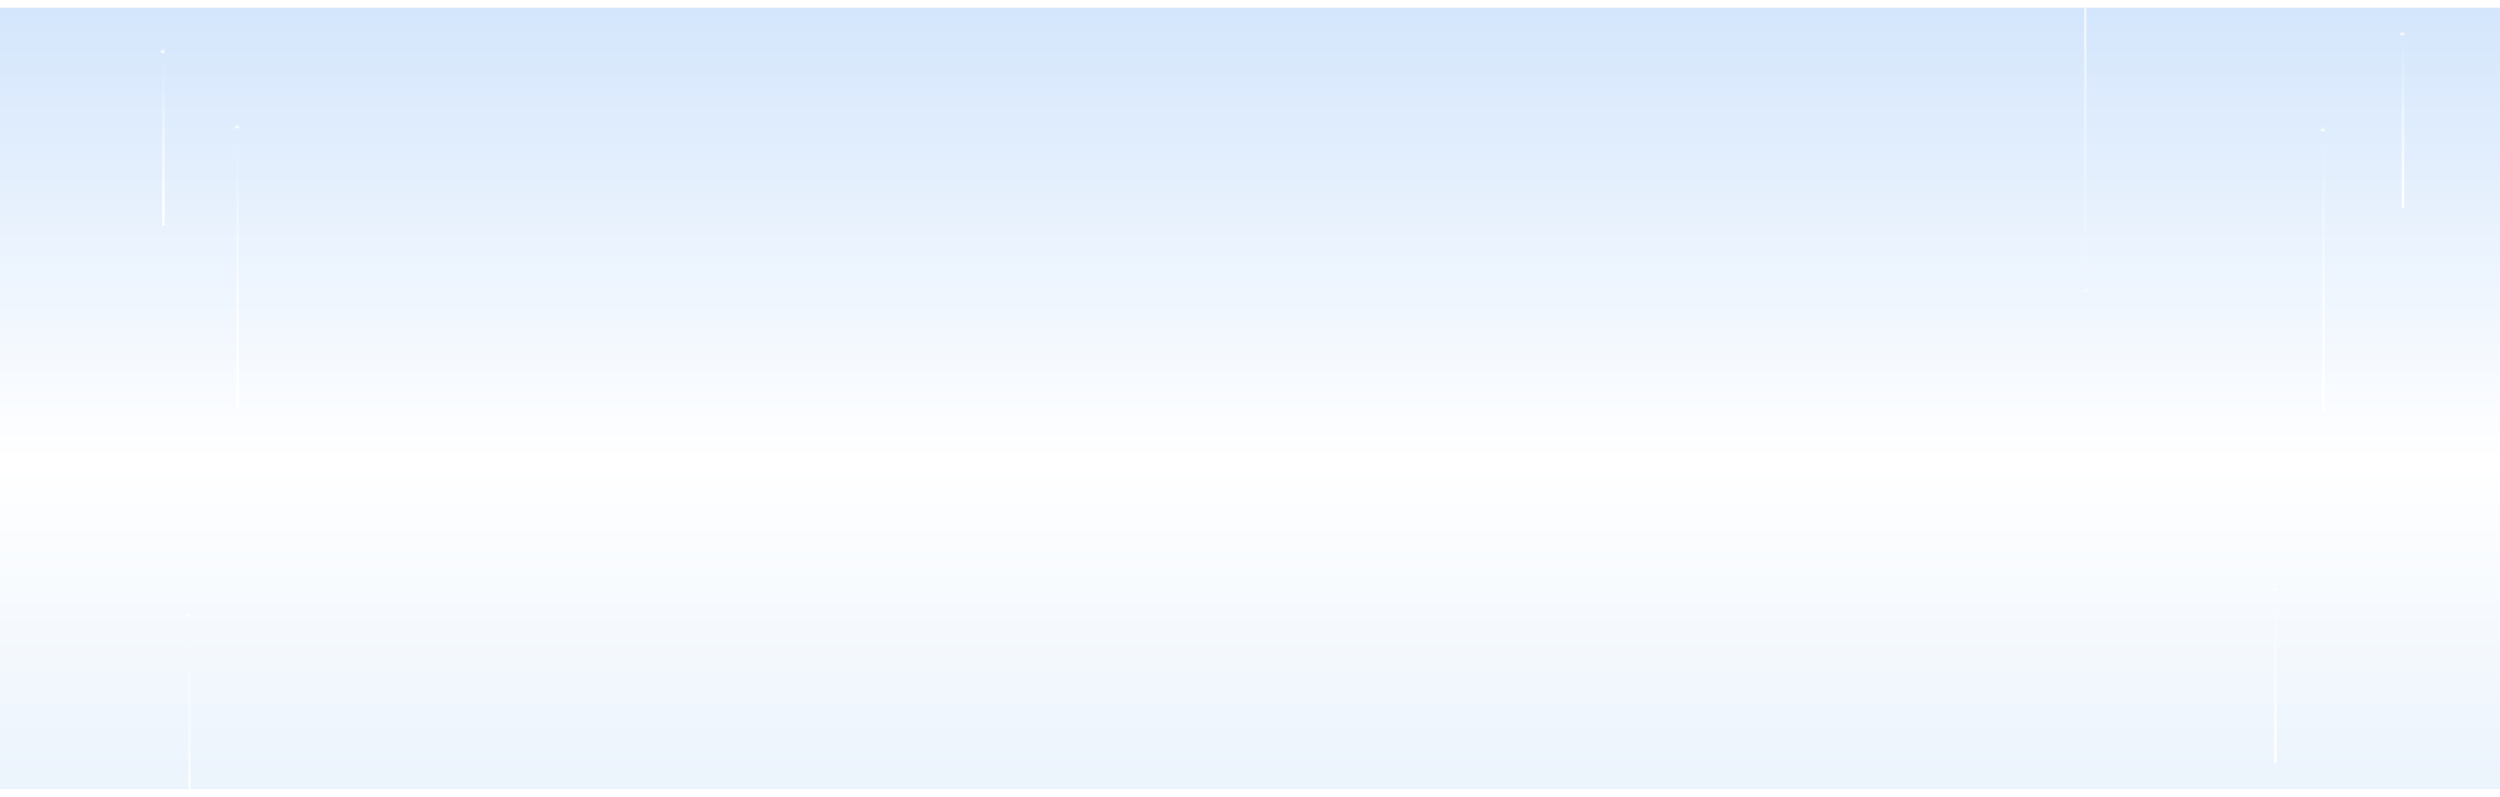 <svg viewBox="0 0 1920 612" fill="none"  xmlns="http://www.w3.org/2000/svg">
<path d="M1920 6H0V606H1920V6Z" fill="url(#paint0_linear_2_55532)"/>
<path d="M1920 6H0V606H1920V6Z" fill="url(#paint1_linear_2_55532)"/>
<g filter="url(#filter0_d_2_55532)">
<path d="M181.5 104.5V314.5H183.5V104.5H181.5Z" fill="url(#paint2_linear_2_55532)"/>
</g>
<g filter="url(#filter1_d_2_55532)">
<path d="M180.5 95.5V98.5H183.5V95.5H180.5Z" fill="url(#paint3_linear_2_55532)"/>
</g>
<g filter="url(#filter2_d_2_55532)">
<path d="M1783.5 106.717V316.717H1785.5V106.717H1783.5Z" fill="url(#paint4_linear_2_55532)"/>
</g>
<g filter="url(#filter3_d_2_55532)">
<path d="M1782.5 97.717V100.717H1785.5V97.717H1782.5Z" fill="url(#paint5_linear_2_55532)"/>
</g>
<g opacity="0.62">
<g filter="url(#filter4_d_2_55532)">
<path d="M1602.5 216V6H1600.5V216H1602.5Z" fill="url(#paint6_linear_2_55532)"/>
</g>
<g filter="url(#filter5_d_2_55532)">
<path d="M1603.5 225V222H1600.5V225H1603.5Z" fill="url(#paint7_linear_2_55532)"/>
</g>
</g>
<g filter="url(#filter6_d_2_55532)">
<path d="M124.5 46.504L124.5 173.221H126.5L126.5 46.504H124.5Z" fill="url(#paint8_linear_2_55532)"/>
</g>
<g filter="url(#filter7_d_2_55532)">
<path d="M123.5 37.5V40.5H126.5V37.5H123.5Z" fill="url(#paint9_linear_2_55532)"/>
</g>
<g filter="url(#filter8_d_2_55532)">
<path d="M1746.5 459.504V586.221H1748.5V459.504H1746.5Z" fill="url(#paint10_linear_2_55532)"/>
</g>
<g filter="url(#filter9_d_2_55532)">
<path d="M1745.5 450.5V453.5H1748.5V450.5H1745.5Z" fill="url(#paint11_linear_2_55532)"/>
</g>
<g opacity="0.75">
<g filter="url(#filter10_d_2_55532)">
<path d="M144.5 479.287V606.004H146.5V479.287H144.5Z" fill="url(#paint12_linear_2_55532)"/>
</g>
<g filter="url(#filter11_d_2_55532)">
<path d="M143.5 470.283V473.283H146.5V470.283H143.5Z" fill="url(#paint13_linear_2_55532)"/>
</g>
</g>
<g filter="url(#filter12_d_2_55532)">
<path d="M1844.5 33.004V159.721H1846.5V33.004H1844.5Z" fill="url(#paint14_linear_2_55532)"/>
</g>
<g filter="url(#filter13_d_2_55532)">
<path d="M1843.5 24V27H1846.5V24H1843.5Z" fill="url(#paint15_linear_2_55532)"/>
</g>
<defs>
<filter id="filter0_d_2_55532" x="175.5" y="98.5" width="14" height="222" filterUnits="userSpaceOnUse" color-interpolation-filters="sRGB">
<feFlood flood-opacity="0" result="BackgroundImageFix"/>
<feColorMatrix in="SourceAlpha" type="matrix" values="0 0 0 0 0 0 0 0 0 0 0 0 0 0 0 0 0 0 127 0" result="hardAlpha"/>
<feOffset/>
<feGaussianBlur stdDeviation="3"/>
<feColorMatrix type="matrix" values="0 0 0 0 1 0 0 0 0 1 0 0 0 0 1 0 0 0 1 0"/>
<feBlend mode="normal" in2="BackgroundImageFix" result="effect1_dropShadow_2_55532"/>
<feBlend mode="normal" in="SourceGraphic" in2="effect1_dropShadow_2_55532" result="shape"/>
</filter>
<filter id="filter1_d_2_55532" x="160.5" y="75.5" width="43" height="43" filterUnits="userSpaceOnUse" color-interpolation-filters="sRGB">
<feFlood flood-opacity="0" result="BackgroundImageFix"/>
<feColorMatrix in="SourceAlpha" type="matrix" values="0 0 0 0 0 0 0 0 0 0 0 0 0 0 0 0 0 0 127 0" result="hardAlpha"/>
<feOffset/>
<feGaussianBlur stdDeviation="10"/>
<feColorMatrix type="matrix" values="0 0 0 0 1 0 0 0 0 1 0 0 0 0 1 0 0 0 1 0"/>
<feBlend mode="normal" in2="BackgroundImageFix" result="effect1_dropShadow_2_55532"/>
<feBlend mode="normal" in="SourceGraphic" in2="effect1_dropShadow_2_55532" result="shape"/>
</filter>
<filter id="filter2_d_2_55532" x="1777.5" y="100.717" width="14" height="222" filterUnits="userSpaceOnUse" color-interpolation-filters="sRGB">
<feFlood flood-opacity="0" result="BackgroundImageFix"/>
<feColorMatrix in="SourceAlpha" type="matrix" values="0 0 0 0 0 0 0 0 0 0 0 0 0 0 0 0 0 0 127 0" result="hardAlpha"/>
<feOffset/>
<feGaussianBlur stdDeviation="3"/>
<feColorMatrix type="matrix" values="0 0 0 0 1 0 0 0 0 1 0 0 0 0 1 0 0 0 1 0"/>
<feBlend mode="normal" in2="BackgroundImageFix" result="effect1_dropShadow_2_55532"/>
<feBlend mode="normal" in="SourceGraphic" in2="effect1_dropShadow_2_55532" result="shape"/>
</filter>
<filter id="filter3_d_2_55532" x="1762.5" y="77.717" width="43" height="43" filterUnits="userSpaceOnUse" color-interpolation-filters="sRGB">
<feFlood flood-opacity="0" result="BackgroundImageFix"/>
<feColorMatrix in="SourceAlpha" type="matrix" values="0 0 0 0 0 0 0 0 0 0 0 0 0 0 0 0 0 0 127 0" result="hardAlpha"/>
<feOffset/>
<feGaussianBlur stdDeviation="10"/>
<feColorMatrix type="matrix" values="0 0 0 0 1 0 0 0 0 1 0 0 0 0 1 0 0 0 1 0"/>
<feBlend mode="normal" in2="BackgroundImageFix" result="effect1_dropShadow_2_55532"/>
<feBlend mode="normal" in="SourceGraphic" in2="effect1_dropShadow_2_55532" result="shape"/>
</filter>
<filter id="filter4_d_2_55532" x="1594.5" y="0" width="14" height="222" filterUnits="userSpaceOnUse" color-interpolation-filters="sRGB">
<feFlood flood-opacity="0" result="BackgroundImageFix"/>
<feColorMatrix in="SourceAlpha" type="matrix" values="0 0 0 0 0 0 0 0 0 0 0 0 0 0 0 0 0 0 127 0" result="hardAlpha"/>
<feOffset/>
<feGaussianBlur stdDeviation="3"/>
<feColorMatrix type="matrix" values="0 0 0 0 1 0 0 0 0 1 0 0 0 0 1 0 0 0 1 0"/>
<feBlend mode="normal" in2="BackgroundImageFix" result="effect1_dropShadow_2_55532"/>
<feBlend mode="normal" in="SourceGraphic" in2="effect1_dropShadow_2_55532" result="shape"/>
</filter>
<filter id="filter5_d_2_55532" x="1580.5" y="202" width="43" height="43" filterUnits="userSpaceOnUse" color-interpolation-filters="sRGB">
<feFlood flood-opacity="0" result="BackgroundImageFix"/>
<feColorMatrix in="SourceAlpha" type="matrix" values="0 0 0 0 0 0 0 0 0 0 0 0 0 0 0 0 0 0 127 0" result="hardAlpha"/>
<feOffset/>
<feGaussianBlur stdDeviation="10"/>
<feColorMatrix type="matrix" values="0 0 0 0 1 0 0 0 0 1 0 0 0 0 1 0 0 0 1 0"/>
<feBlend mode="normal" in2="BackgroundImageFix" result="effect1_dropShadow_2_55532"/>
<feBlend mode="normal" in="SourceGraphic" in2="effect1_dropShadow_2_55532" result="shape"/>
</filter>
<filter id="filter6_d_2_55532" x="118.5" y="40.504" width="14" height="138.717" filterUnits="userSpaceOnUse" color-interpolation-filters="sRGB">
<feFlood flood-opacity="0" result="BackgroundImageFix"/>
<feColorMatrix in="SourceAlpha" type="matrix" values="0 0 0 0 0 0 0 0 0 0 0 0 0 0 0 0 0 0 127 0" result="hardAlpha"/>
<feOffset/>
<feGaussianBlur stdDeviation="3"/>
<feColorMatrix type="matrix" values="0 0 0 0 1 0 0 0 0 1 0 0 0 0 1 0 0 0 1 0"/>
<feBlend mode="normal" in2="BackgroundImageFix" result="effect1_dropShadow_2_55532"/>
<feBlend mode="normal" in="SourceGraphic" in2="effect1_dropShadow_2_55532" result="shape"/>
</filter>
<filter id="filter7_d_2_55532" x="103.5" y="17.5" width="43" height="43" filterUnits="userSpaceOnUse" color-interpolation-filters="sRGB">
<feFlood flood-opacity="0" result="BackgroundImageFix"/>
<feColorMatrix in="SourceAlpha" type="matrix" values="0 0 0 0 0 0 0 0 0 0 0 0 0 0 0 0 0 0 127 0" result="hardAlpha"/>
<feOffset/>
<feGaussianBlur stdDeviation="10"/>
<feColorMatrix type="matrix" values="0 0 0 0 1 0 0 0 0 1 0 0 0 0 1 0 0 0 1 0"/>
<feBlend mode="normal" in2="BackgroundImageFix" result="effect1_dropShadow_2_55532"/>
<feBlend mode="normal" in="SourceGraphic" in2="effect1_dropShadow_2_55532" result="shape"/>
</filter>
<filter id="filter8_d_2_55532" x="1740.5" y="453.504" width="14" height="138.717" filterUnits="userSpaceOnUse" color-interpolation-filters="sRGB">
<feFlood flood-opacity="0" result="BackgroundImageFix"/>
<feColorMatrix in="SourceAlpha" type="matrix" values="0 0 0 0 0 0 0 0 0 0 0 0 0 0 0 0 0 0 127 0" result="hardAlpha"/>
<feOffset/>
<feGaussianBlur stdDeviation="3"/>
<feColorMatrix type="matrix" values="0 0 0 0 1 0 0 0 0 1 0 0 0 0 1 0 0 0 1 0"/>
<feBlend mode="normal" in2="BackgroundImageFix" result="effect1_dropShadow_2_55532"/>
<feBlend mode="normal" in="SourceGraphic" in2="effect1_dropShadow_2_55532" result="shape"/>
</filter>
<filter id="filter9_d_2_55532" x="1725.5" y="430.5" width="43" height="43" filterUnits="userSpaceOnUse" color-interpolation-filters="sRGB">
<feFlood flood-opacity="0" result="BackgroundImageFix"/>
<feColorMatrix in="SourceAlpha" type="matrix" values="0 0 0 0 0 0 0 0 0 0 0 0 0 0 0 0 0 0 127 0" result="hardAlpha"/>
<feOffset/>
<feGaussianBlur stdDeviation="10"/>
<feColorMatrix type="matrix" values="0 0 0 0 1 0 0 0 0 1 0 0 0 0 1 0 0 0 1 0"/>
<feBlend mode="normal" in2="BackgroundImageFix" result="effect1_dropShadow_2_55532"/>
<feBlend mode="normal" in="SourceGraphic" in2="effect1_dropShadow_2_55532" result="shape"/>
</filter>
<filter id="filter10_d_2_55532" x="138.5" y="473.287" width="14" height="138.717" filterUnits="userSpaceOnUse" color-interpolation-filters="sRGB">
<feFlood flood-opacity="0" result="BackgroundImageFix"/>
<feColorMatrix in="SourceAlpha" type="matrix" values="0 0 0 0 0 0 0 0 0 0 0 0 0 0 0 0 0 0 127 0" result="hardAlpha"/>
<feOffset/>
<feGaussianBlur stdDeviation="3"/>
<feColorMatrix type="matrix" values="0 0 0 0 1 0 0 0 0 1 0 0 0 0 1 0 0 0 1 0"/>
<feBlend mode="normal" in2="BackgroundImageFix" result="effect1_dropShadow_2_55532"/>
<feBlend mode="normal" in="SourceGraphic" in2="effect1_dropShadow_2_55532" result="shape"/>
</filter>
<filter id="filter11_d_2_55532" x="123.5" y="450.283" width="43" height="43" filterUnits="userSpaceOnUse" color-interpolation-filters="sRGB">
<feFlood flood-opacity="0" result="BackgroundImageFix"/>
<feColorMatrix in="SourceAlpha" type="matrix" values="0 0 0 0 0 0 0 0 0 0 0 0 0 0 0 0 0 0 127 0" result="hardAlpha"/>
<feOffset/>
<feGaussianBlur stdDeviation="10"/>
<feColorMatrix type="matrix" values="0 0 0 0 1 0 0 0 0 1 0 0 0 0 1 0 0 0 1 0"/>
<feBlend mode="normal" in2="BackgroundImageFix" result="effect1_dropShadow_2_55532"/>
<feBlend mode="normal" in="SourceGraphic" in2="effect1_dropShadow_2_55532" result="shape"/>
</filter>
<filter id="filter12_d_2_55532" x="1838.5" y="27.004" width="14" height="138.717" filterUnits="userSpaceOnUse" color-interpolation-filters="sRGB">
<feFlood flood-opacity="0" result="BackgroundImageFix"/>
<feColorMatrix in="SourceAlpha" type="matrix" values="0 0 0 0 0 0 0 0 0 0 0 0 0 0 0 0 0 0 127 0" result="hardAlpha"/>
<feOffset/>
<feGaussianBlur stdDeviation="3"/>
<feColorMatrix type="matrix" values="0 0 0 0 1 0 0 0 0 1 0 0 0 0 1 0 0 0 1 0"/>
<feBlend mode="normal" in2="BackgroundImageFix" result="effect1_dropShadow_2_55532"/>
<feBlend mode="normal" in="SourceGraphic" in2="effect1_dropShadow_2_55532" result="shape"/>
</filter>
<filter id="filter13_d_2_55532" x="1823.5" y="4" width="43" height="43" filterUnits="userSpaceOnUse" color-interpolation-filters="sRGB">
<feFlood flood-opacity="0" result="BackgroundImageFix"/>
<feColorMatrix in="SourceAlpha" type="matrix" values="0 0 0 0 0 0 0 0 0 0 0 0 0 0 0 0 0 0 127 0" result="hardAlpha"/>
<feOffset/>
<feGaussianBlur stdDeviation="10"/>
<feColorMatrix type="matrix" values="0 0 0 0 1 0 0 0 0 1 0 0 0 0 1 0 0 0 1 0"/>
<feBlend mode="normal" in2="BackgroundImageFix" result="effect1_dropShadow_2_55532"/>
<feBlend mode="normal" in="SourceGraphic" in2="effect1_dropShadow_2_55532" result="shape"/>
</filter>
<linearGradient id="paint0_linear_2_55532" x1="840.96" y1="144.6" x2="840.585" y2="636.603" gradientUnits="userSpaceOnUse">
<stop stop-color="#E7F0FB"/>
<stop offset="0.674" stop-color="white"/>
<stop offset="1" stop-color="#E9F2FC"/>
</linearGradient>
<linearGradient id="paint1_linear_2_55532" x1="837.12" y1="6" x2="837.12" y2="636.6" gradientUnits="userSpaceOnUse">
<stop stop-color="#D4E6FC"/>
<stop offset="0.553" stop-color="white"/>
<stop offset="1" stop-color="#E9F2FC"/>
</linearGradient>
<linearGradient id="paint2_linear_2_55532" x1="183.5" y1="105.55" x2="183.5" y2="312.61" gradientUnits="userSpaceOnUse">
<stop stop-color="white" stop-opacity="0"/>
<stop offset="1" stop-color="white"/>
</linearGradient>
<linearGradient id="paint3_linear_2_55532" x1="183.5" y1="95.515" x2="183.5" y2="98.473" gradientUnits="userSpaceOnUse">
<stop stop-color="white" stop-opacity="0"/>
<stop offset="1" stop-color="white"/>
</linearGradient>
<linearGradient id="paint4_linear_2_55532" x1="1785.5" y1="107.767" x2="1785.5" y2="314.827" gradientUnits="userSpaceOnUse">
<stop stop-color="white" stop-opacity="0"/>
<stop offset="1" stop-color="white"/>
</linearGradient>
<linearGradient id="paint5_linear_2_55532" x1="1785.5" y1="97.732" x2="1785.5" y2="100.69" gradientUnits="userSpaceOnUse">
<stop stop-color="white" stop-opacity="0"/>
<stop offset="1" stop-color="white"/>
</linearGradient>
<linearGradient id="paint6_linear_2_55532" x1="1600.5" y1="214.95" x2="1600.5" y2="7.89" gradientUnits="userSpaceOnUse">
<stop stop-color="white" stop-opacity="0"/>
<stop offset="1" stop-color="white"/>
</linearGradient>
<linearGradient id="paint7_linear_2_55532" x1="1600.5" y1="224.985" x2="1600.5" y2="222.027" gradientUnits="userSpaceOnUse">
<stop stop-color="white" stop-opacity="0"/>
<stop offset="1" stop-color="white"/>
</linearGradient>
<linearGradient id="paint8_linear_2_55532" x1="126.5" y1="47.137" x2="126.5" y2="172.08" gradientUnits="userSpaceOnUse">
<stop stop-color="white" stop-opacity="0"/>
<stop offset="1" stop-color="white"/>
</linearGradient>
<linearGradient id="paint9_linear_2_55532" x1="126.5" y1="37.515" x2="126.5" y2="40.473" gradientUnits="userSpaceOnUse">
<stop stop-color="white" stop-opacity="0"/>
<stop offset="1" stop-color="white"/>
</linearGradient>
<linearGradient id="paint10_linear_2_55532" x1="1748.5" y1="460.137" x2="1748.5" y2="585.08" gradientUnits="userSpaceOnUse">
<stop stop-color="white" stop-opacity="0"/>
<stop offset="1" stop-color="white"/>
</linearGradient>
<linearGradient id="paint11_linear_2_55532" x1="1748.5" y1="450.515" x2="1748.5" y2="453.473" gradientUnits="userSpaceOnUse">
<stop stop-color="white" stop-opacity="0"/>
<stop offset="1" stop-color="white"/>
</linearGradient>
<linearGradient id="paint12_linear_2_55532" x1="146.5" y1="479.92" x2="146.5" y2="604.863" gradientUnits="userSpaceOnUse">
<stop stop-color="white" stop-opacity="0"/>
<stop offset="1" stop-color="white"/>
</linearGradient>
<linearGradient id="paint13_linear_2_55532" x1="146.5" y1="470.298" x2="146.5" y2="473.256" gradientUnits="userSpaceOnUse">
<stop stop-color="white" stop-opacity="0"/>
<stop offset="1" stop-color="white"/>
</linearGradient>
<linearGradient id="paint14_linear_2_55532" x1="1844.5" y1="33.004" x2="1844.5" y2="158.58" gradientUnits="userSpaceOnUse">
<stop stop-color="white" stop-opacity="0"/>
<stop offset="1" stop-color="white"/>
</linearGradient>
<linearGradient id="paint15_linear_2_55532" x1="1846.5" y1="24.015" x2="1846.5" y2="26.973" gradientUnits="userSpaceOnUse">
<stop stop-color="white" stop-opacity="0"/>
<stop offset="1" stop-color="white"/>
</linearGradient>
</defs>
</svg>
